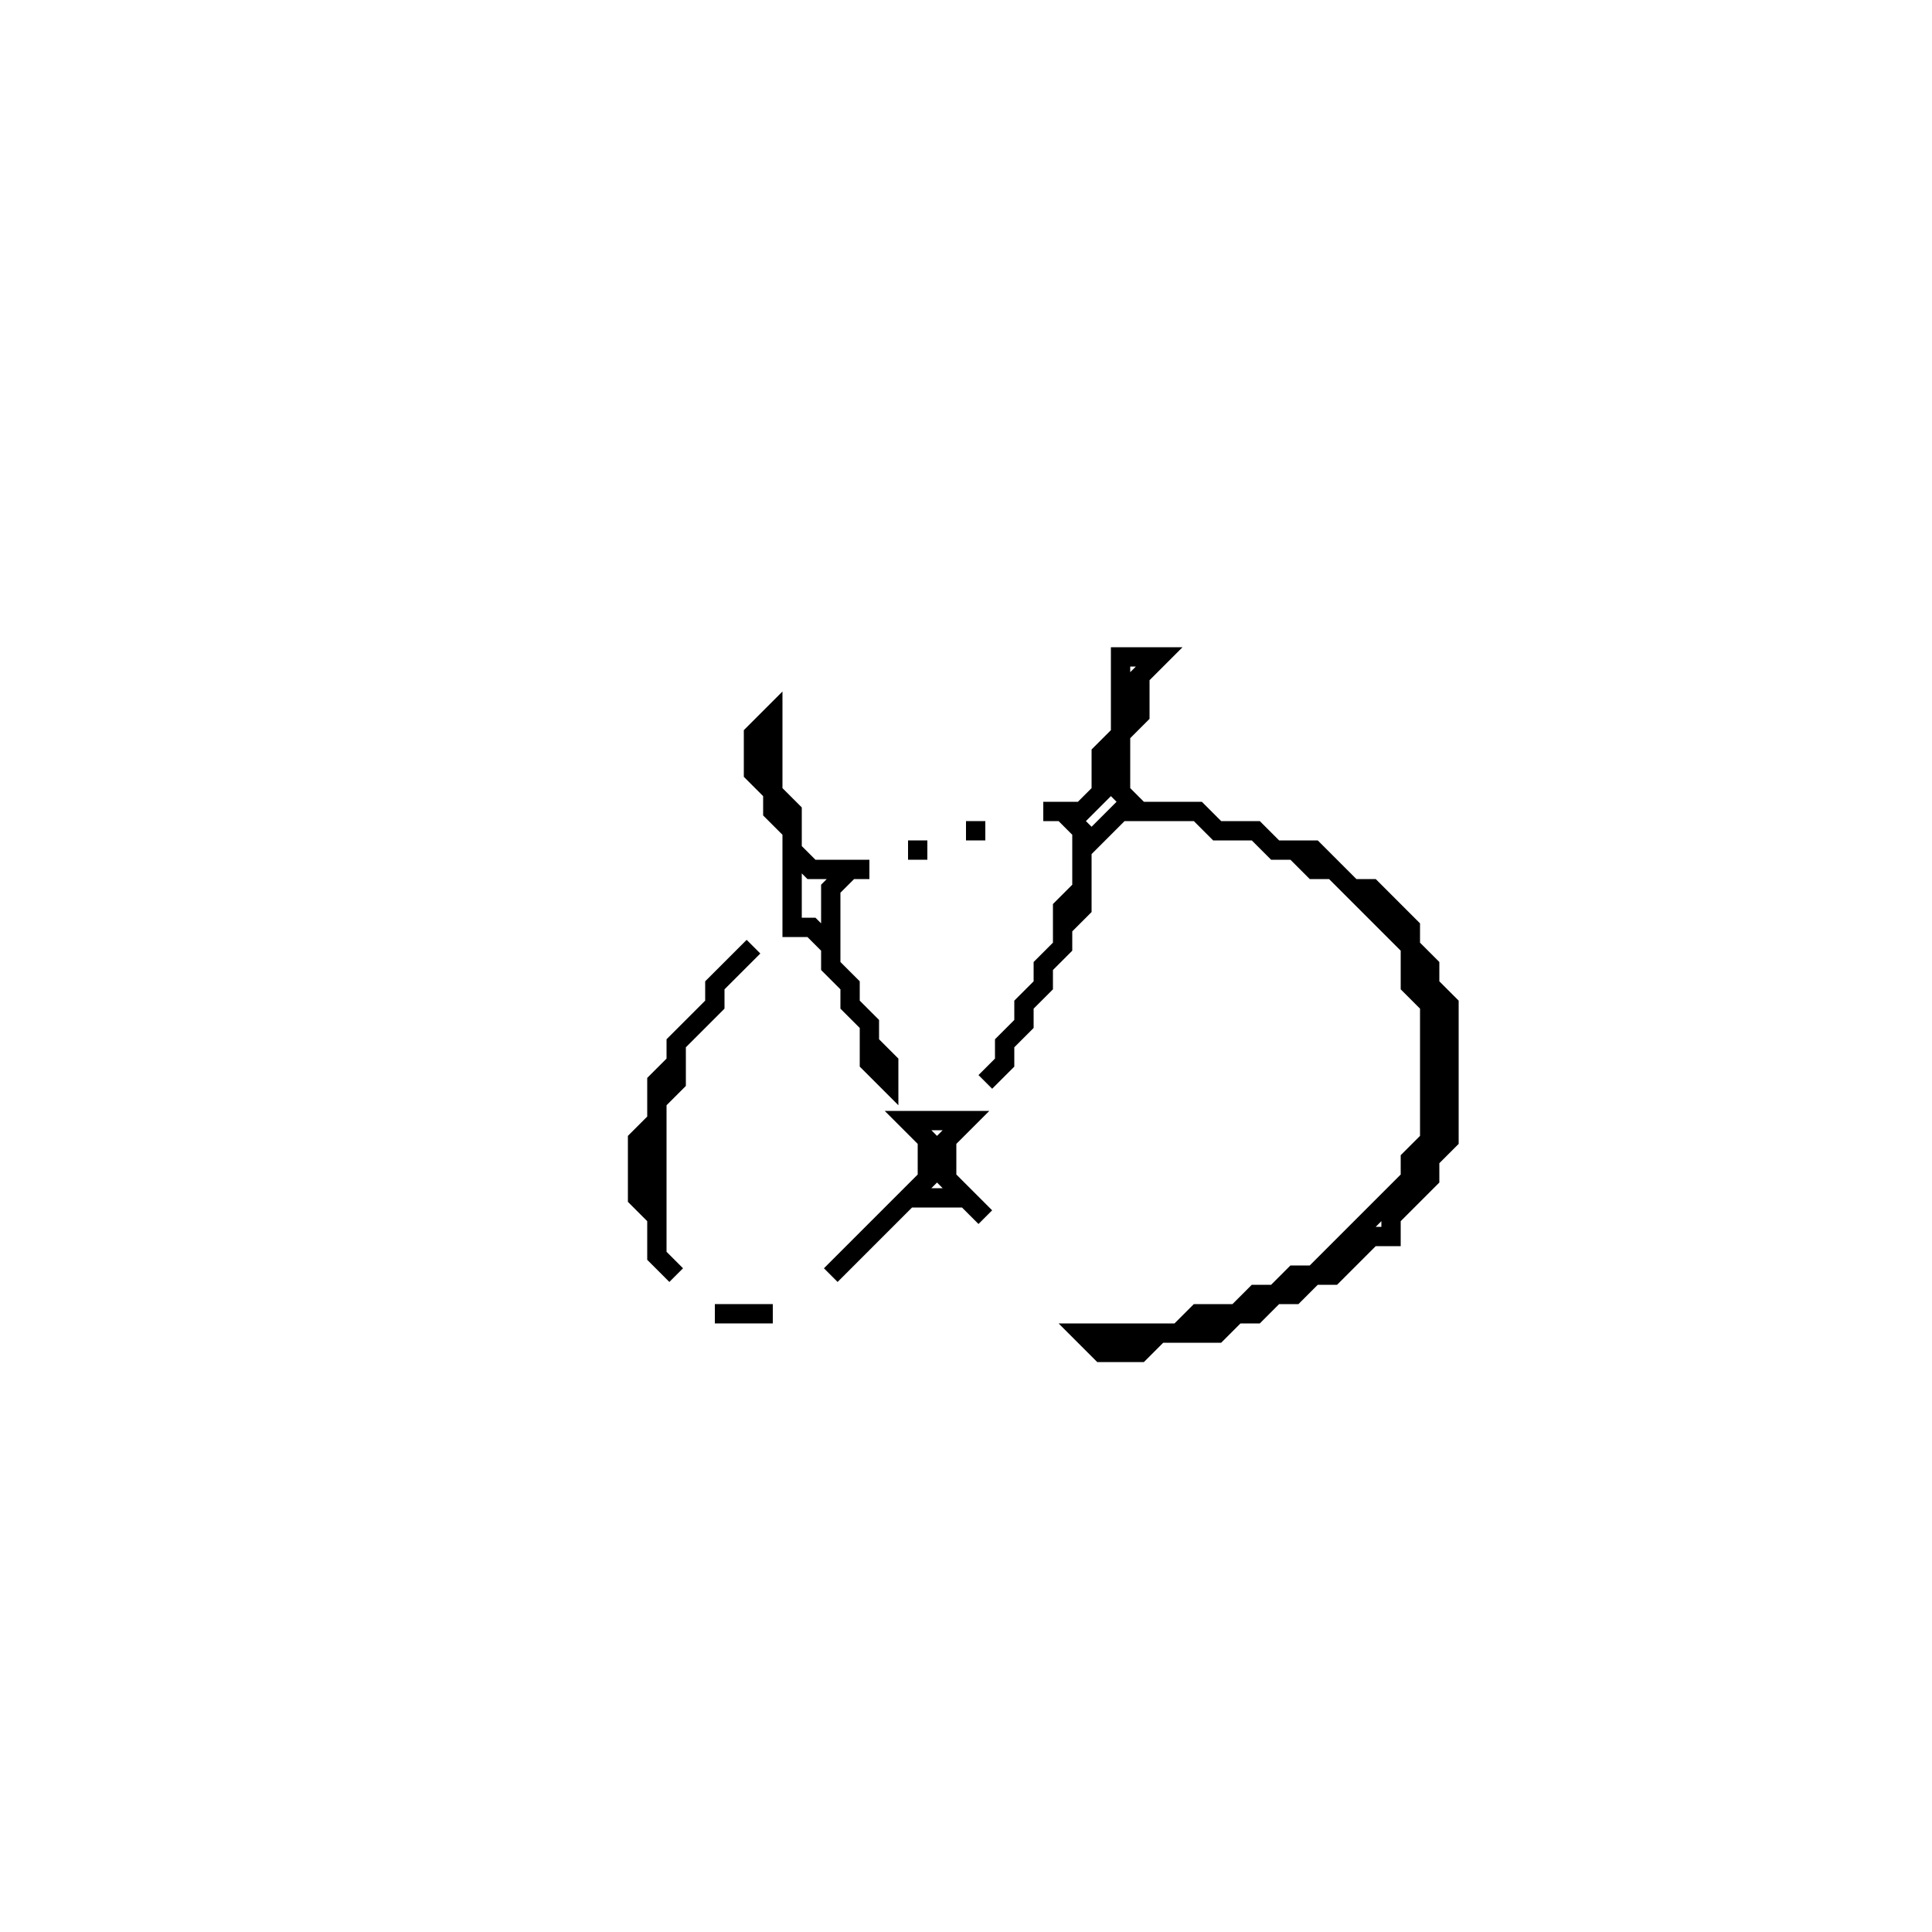 <?xml version="1.0" encoding="utf-8" ?>
<svg baseProfile="full" height="100" version="1.1" width="100" xmlns="http://www.w3.org/2000/svg" xmlns:ev="http://www.w3.org/2001/xml-events" xmlns:xlink="http://www.w3.org/1999/xlink"><defs /><polygon fill="none" id="1" points="37,68 40,68" stroke="black" stroke-width="1" /><polygon fill="none" id="2" points="47,58 48,59 48,61 43,66 47,62 50,62 51,63 49,61 49,59 50,58" stroke="black" stroke-width="1" /><polygon fill="none" id="3" points="39,49 37,51 37,52 35,54 35,55 34,56 34,58 33,59 33,62 34,63 34,65 35,66 34,65 34,57 35,56 35,54 37,52 37,51" stroke="black" stroke-width="1" /><polygon fill="none" id="4" points="47,44 48,44" stroke="black" stroke-width="1" /><polygon fill="none" id="5" points="50,43 51,43" stroke="black" stroke-width="1" /><polygon fill="none" id="6" points="40,37 39,38 39,40 40,41 40,42 41,43 41,48 42,48 43,49 43,50 44,51 44,52 45,53 45,55 46,56 46,55 45,54 45,53 44,52 44,51 43,50 43,46 44,45 45,45 42,45 41,44 41,42 40,41" stroke="black" stroke-width="1" /><polygon fill="none" id="7" points="58,34 58,38 57,39 57,41 56,42 54,42 55,42 56,43 56,46 55,47 55,49 54,50 54,51 53,52 53,53 52,54 52,55 51,56 52,55 52,54 53,53 53,52 54,51 54,50 55,49 55,48 56,47 56,44 58,42 62,42 63,43 65,43 66,44 67,44 68,45 69,45 73,49 73,51 74,52 74,59 73,60 73,61 68,66 67,66 66,67 65,67 64,68 62,68 61,69 56,69 57,70 59,70 60,69 63,69 64,68 65,68 66,67 67,67 68,66 69,66 71,64 72,64 72,63 74,61 74,60 75,59 75,52 74,51 74,50 73,49 73,48 71,46 70,46 68,44 66,44 65,43 63,43 62,42 59,42 58,41 58,38 59,37 59,35 60,34" stroke="black" stroke-width="1" /></svg>